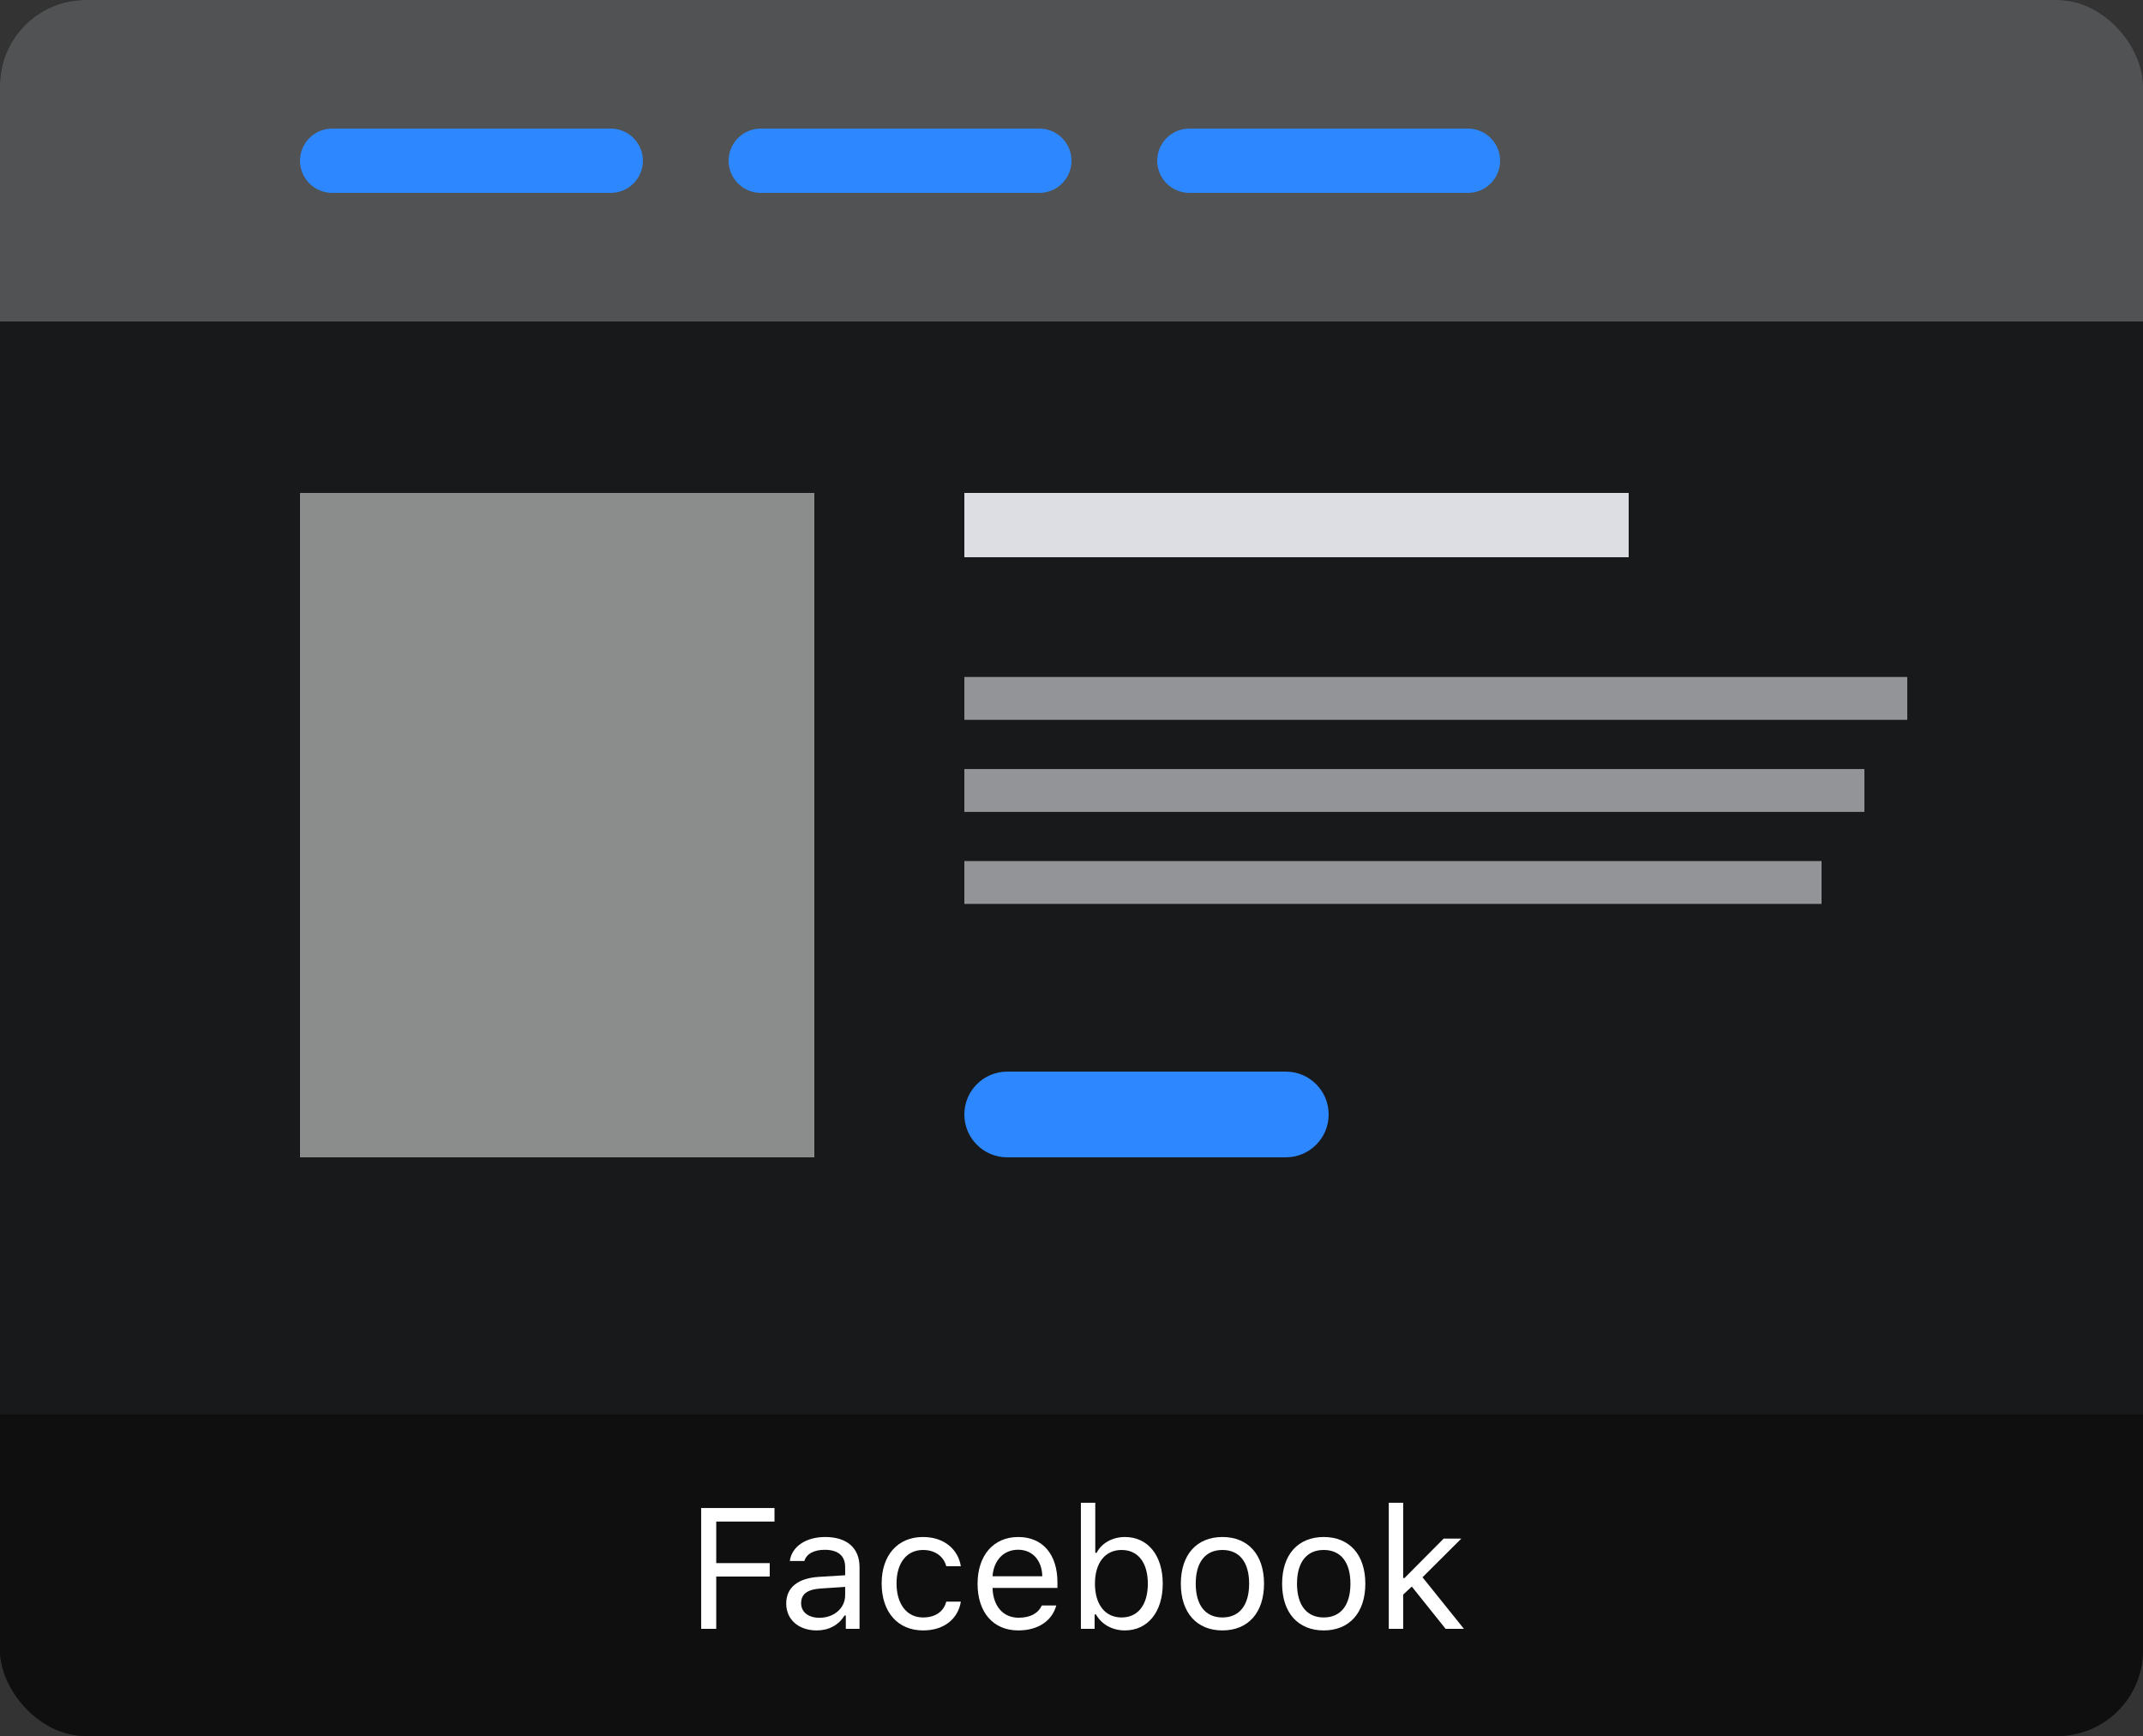 <svg width="100" height="81" viewBox="0 0 100 81" fill="none" xmlns="http://www.w3.org/2000/svg">
<rect x="0" y="0" width="100" height="81" fill="#333333" stroke="none"/>
<g clip-path="url(#clip0)">
<rect width="100" height="81" rx="4" fill="#18191A"/>
<path d="M0 0H100V15H0V0Z" fill="#505253"/>
<path d="M0 66H100V81H0V66Z" fill="#0F0F0F"/>
<path d="M14 7.5C14 6.672 14.672 6 15.5 6H28.5C29.328 6 30 6.672 30 7.5C30 8.328 29.328 9 28.5 9H15.5C14.672 9 14 8.328 14 7.5Z" fill="#2D88FF"/>
<path d="M45 23H76V26H45V23Z" fill="#DCDEE3"/>
<path d="M45 52C45 50.895 45.895 50 47 50H60C61.105 50 62 50.895 62 52C62 53.105 61.105 54 60 54H47C45.895 54 45 53.105 45 52Z" fill="#2D88FF"/>
<path d="M45 31.588H89V33.588H45V31.588Z" fill="#929497"/>
<path d="M45 35.882H87V37.882H45V35.882Z" fill="#929497"/>
<path d="M45 40.176H85V42.176H45V40.176Z" fill="#929497"/>
<path d="M14 23H38V54H14V23Z" fill="#8B8C8C"/>
<path d="M34 7.5C34 6.672 34.672 6 35.5 6H48.5C49.328 6 50 6.672 50 7.5C50 8.328 49.328 9 48.5 9H35.5C34.672 9 34 8.328 34 7.5Z" fill="#2D88FF"/>
<path d="M54 7.5C54 6.672 54.672 6 55.5 6H68.5C69.328 6 70 6.672 70 7.5C70 8.328 69.328 9 68.5 9H55.5C54.672 9 54 8.328 54 7.5Z" fill="#2D88FF"/>
<path d="M33.422 76V73.559H35.918V72.934H33.422V70.996H36.141V70.363H32.719V76H33.422Z" fill="white"/>
<path d="M38.109 76.074C38.672 76.074 39.133 75.828 39.406 75.379H39.469V76H40.109V73.117C40.109 72.242 39.535 71.715 38.508 71.715C37.609 71.715 36.945 72.16 36.855 72.836H37.535C37.629 72.504 37.98 72.312 38.484 72.312C39.113 72.312 39.438 72.598 39.438 73.117V73.5L38.223 73.574C37.242 73.633 36.688 74.066 36.688 74.82C36.688 75.59 37.293 76.074 38.109 76.074ZM38.234 75.484C37.746 75.484 37.383 75.234 37.383 74.805C37.383 74.383 37.664 74.16 38.305 74.117L39.438 74.043V74.43C39.438 75.031 38.926 75.484 38.234 75.484Z" fill="white"/>
<path d="M44.836 73.078C44.719 72.328 44.094 71.715 43.07 71.715C41.891 71.715 41.141 72.566 41.141 73.879C41.141 75.219 41.895 76.074 43.074 76.074C44.086 76.074 44.715 75.504 44.836 74.731H44.156C44.031 75.207 43.637 75.469 43.07 75.469C42.32 75.469 41.836 74.852 41.836 73.879C41.836 72.926 42.312 72.32 43.07 72.32C43.676 72.32 44.047 72.66 44.156 73.078H44.836Z" fill="white"/>
<path d="M48.617 74.91C48.441 75.281 48.074 75.481 47.531 75.481C46.816 75.481 46.352 74.953 46.316 74.121V74.09H49.344V73.832C49.344 72.523 48.652 71.715 47.516 71.715C46.359 71.715 45.617 72.574 45.617 73.898C45.617 75.231 46.348 76.074 47.516 76.074C48.438 76.074 49.094 75.629 49.289 74.91H48.617ZM47.508 72.309C48.176 72.309 48.621 72.801 48.637 73.547H46.316C46.367 72.801 46.836 72.309 47.508 72.309Z" fill="white"/>
<path d="M52.492 76.074C53.559 76.074 54.258 75.211 54.258 73.894C54.258 72.57 53.562 71.715 52.492 71.715C51.914 71.715 51.402 72 51.172 72.453H51.109V70.117H50.438V76H51.078V75.328H51.141C51.406 75.797 51.906 76.074 52.492 76.074ZM52.336 72.32C53.105 72.32 53.562 72.91 53.562 73.894C53.562 74.879 53.105 75.469 52.336 75.469C51.57 75.469 51.094 74.867 51.094 73.894C51.094 72.922 51.57 72.32 52.336 72.32Z" fill="white"/>
<path d="M57.043 76.074C58.242 76.074 58.984 75.246 58.984 73.894C58.984 72.539 58.242 71.715 57.043 71.715C55.844 71.715 55.102 72.539 55.102 73.894C55.102 75.246 55.844 76.074 57.043 76.074ZM57.043 75.469C56.246 75.469 55.797 74.891 55.797 73.894C55.797 72.894 56.246 72.32 57.043 72.32C57.84 72.32 58.289 72.894 58.289 73.894C58.289 74.891 57.84 75.469 57.043 75.469Z" fill="white"/>
<path d="M61.77 76.074C62.969 76.074 63.711 75.246 63.711 73.894C63.711 72.539 62.969 71.715 61.77 71.715C60.57 71.715 59.828 72.539 59.828 73.894C59.828 75.246 60.57 76.074 61.77 76.074ZM61.77 75.469C60.973 75.469 60.523 74.891 60.523 73.894C60.523 72.894 60.973 72.32 61.77 72.32C62.566 72.32 63.016 72.894 63.016 73.894C63.016 74.891 62.566 75.469 61.77 75.469Z" fill="white"/>
<path d="M65.539 73.629H65.477V70.117H64.805V76H65.477V74.402L65.879 74.027L67.457 76H68.312L66.379 73.594L68.191 71.789H67.367L65.539 73.629Z" fill="white"/>
</g>
<defs>
<clipPath id="clip0">
<rect width="100" height="81" rx="4" fill="white"/>
</clipPath>
</defs>
</svg>
